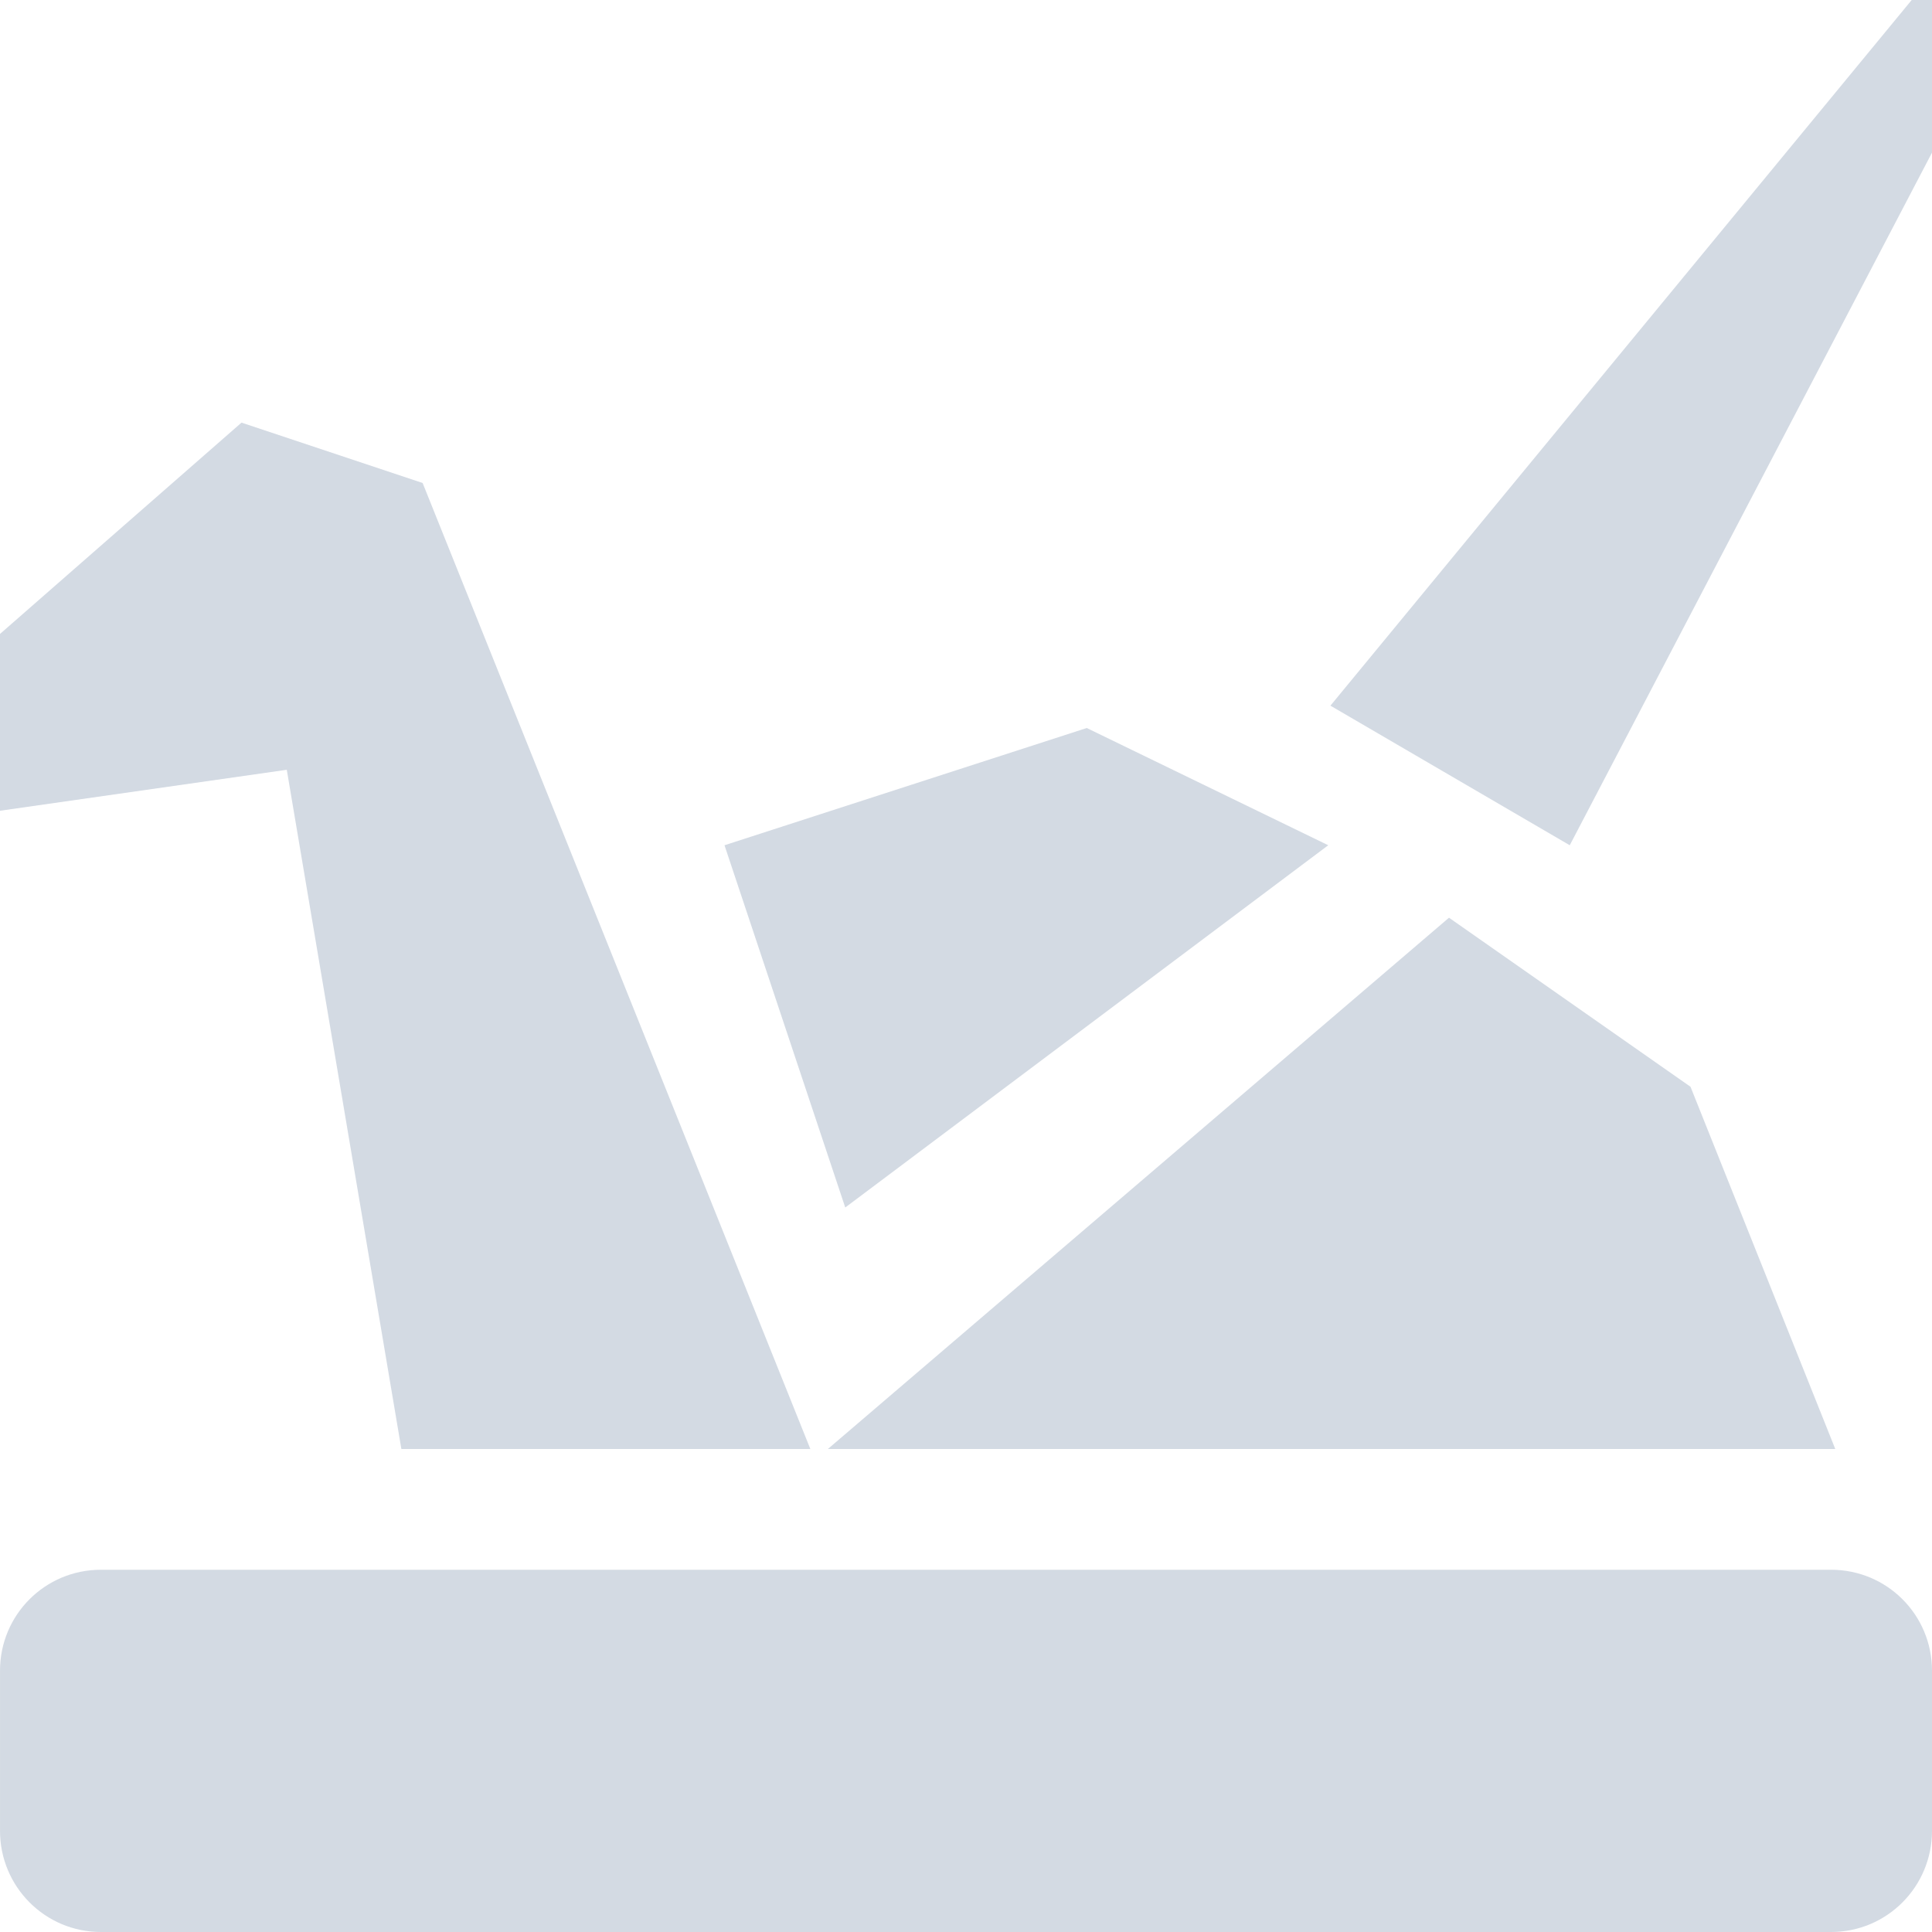 <svg xmlns="http://www.w3.org/2000/svg" width="16" height="16" x="0" y="0" version="1.1" xml:space="preserve">
 <defs>
  <style id="current-color-scheme" type="text/css">
   .ColorScheme-Text { color:#d3dae3; } .ColorScheme-Highlight { color:#5294e2; }
  </style>
 </defs>
 <g>
  <path style="fill:currentColor" class="ColorScheme-Text" d="M 16.635,-0.975 11.018,5.844 13,7 17,-0.648 Z M 2,3.5 -2,7 2.375,6.375 3.324,12 H 6.711 L 3.5,4 Z M 9,6.029 6,7 7,10 11,7 Z M 12,7.6 6.856,12 H 15.199 L 14,9 Z M 0.836,13 C 0.373,13 1e-4,13.373 1e-4,13.836 V 15.162 C 1e-4,15.625 0.373,16 0.836,16 H 15.164 C 15.627,16 16,15.625 16,15.162 V 13.836 C 16,13.373 15.627,13 15.164,13 Z M 16.936,16.334 C 16.919,16.38 16.896,16.42 16.873,16.463 L 17,16.5 Z"/>
 </g>
</svg>
